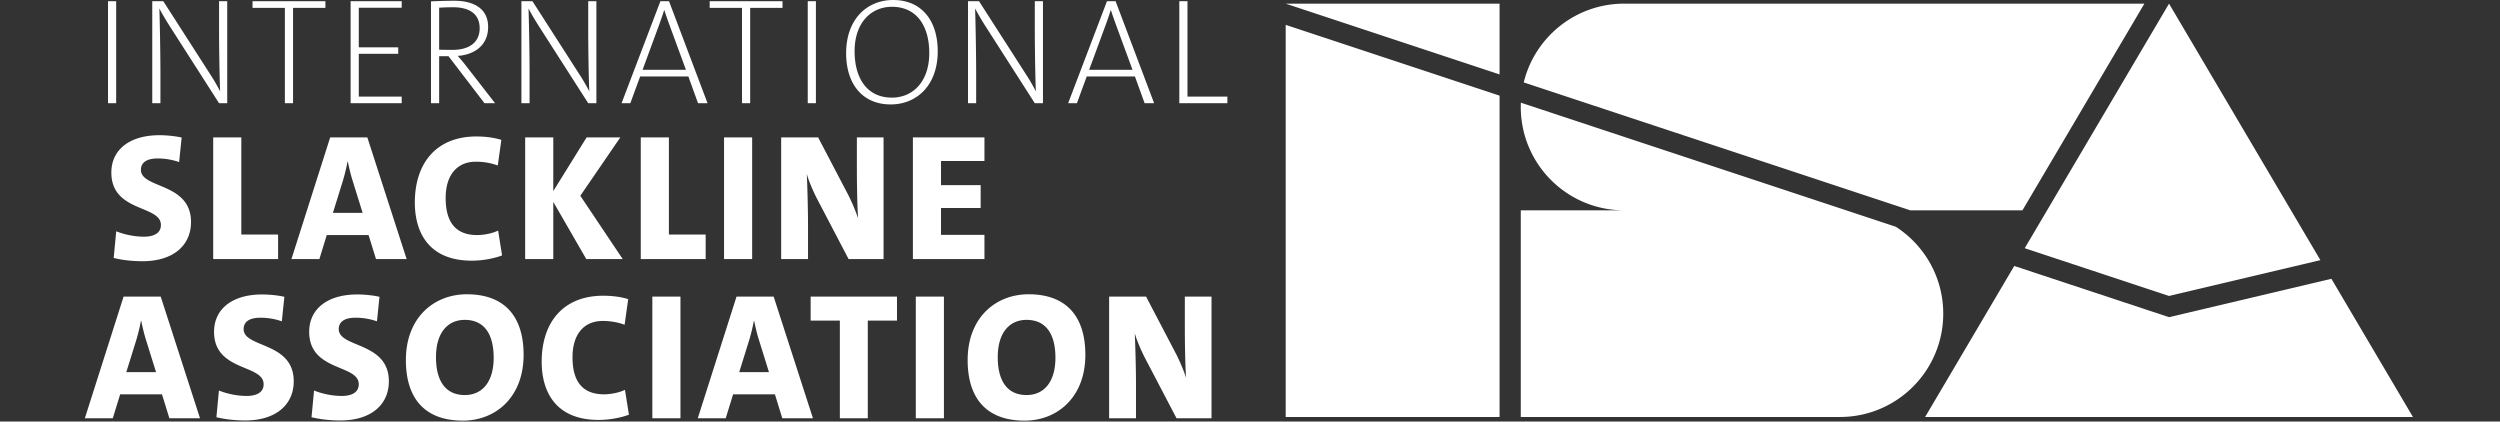 <svg width="943" height="159" fill="none" xmlns="http://www.w3.org/2000/svg">
    <rect width="100%" height="100%" fill="#333333" stroke="none"/>
    <path
        d="M40.74 38.935V.455h3.078v38.48H40.74zM82.633 38.935L64.676 10.889c-1.768-2.736-3.25-5.188-4.561-7.697.17 4.789.398 17.217.398 24.742v11.002h-3.078V.456h4.162l17.785 27.705c1.312 1.996 2.51 4.105 3.648 6.271-.227-5.645-.398-16.076-.398-24V.455h3.078v38.48h-3.077zM110.539 2.965v35.971h-3.08V2.965H95.26V.455h27.478v2.51h-12.199zM132.254 38.935V.455h19.268v2.451h-16.189v14.936h14.879v2.453h-14.879v16.133h16.189v2.508h-19.268v-.001zM182.752 38.935l-13.568-17.728h-3.535v17.729h-3.078V.512s4.789-.227 8.78-.227c7.353 0 12.77 2.963 12.77 9.861 0 7.127-5.358 10.49-11.457 10.945 0 0 1.709 1.881 3.363 4.047l10.717 13.797h-3.992zm-17.104-20.181s2.679.059 5.017.059c6.727 0 10.262-3.137 10.262-8.152 0-5.244-3.649-7.924-10.033-7.924-2.567 0-5.246.17-5.246.17v15.847zM221.877 38.935L203.92 10.888c-1.767-2.736-3.25-5.188-4.56-7.697.17 4.789.398 17.217.398 24.742v11.002h-3.078V.455h4.162l17.785 27.705c1.311 1.996 2.508 4.105 3.648 6.271-.229-5.645-.398-16.076-.398-24V.454h3.078v38.48h-3.078v.001zM263.299 38.935l-3.648-10.09h-18.186l-3.705 10.09h-3.307l14.65-38.48h3.25l14.535 38.48h-3.589zM252.353 8.949a135.384 135.384 0 01-1.767-5.131h-.057a179.737 179.737 0 01-1.711 5.018l-6.441 17.5h16.361l-6.385-17.387zM282.967 2.965v35.971h-3.078V2.965H267.69V.455h27.476v2.51h-12.199zM304.682 38.935V.455h3.078v38.48h-3.078zM335.982 39.39c-10.773 0-16.816-7.809-16.816-19.324C319.166 7.068 327.203 0 336.895 0c10.773 0 16.816 7.809 16.816 19.324 0 12.998-8.037 20.066-17.729 20.066zm.457-36.826c-7.754 0-14.082 5.873-14.082 16.76 0 10.262 4.733 17.502 14.082 17.502 7.752 0 14.08-5.871 14.08-16.816.001-10.205-4.732-17.446-14.08-17.446zM390.326 38.935l-17.957-28.047c-1.766-2.736-3.248-5.188-4.561-7.697.172 4.789.4 17.217.4 24.742v11.002h-3.078V.455h4.16l17.787 27.705c1.311 1.996 2.508 4.105 3.649 6.271-.229-5.645-.4-16.076-.4-24V.454h3.08v38.48h-3.08v.001zM431.748 38.935l-3.649-10.09h-18.184l-3.707 10.09h-3.307L417.553.455h3.248l14.537 38.48h-3.59zM420.803 8.949a138.89 138.89 0 01-1.766-5.131h-.059a170.185 170.185 0 01-1.709 5.018l-6.442 17.5h16.36l-6.384-17.387zM444.838 38.935V.455h3.078v35.973h15.051v2.508h-18.129v-.001zM67.564 61.13a24.669 24.669 0 00-8.092-1.359c-4.352 0-6.322 1.701-6.322 4.283 0 7.209 18.902 4.691 18.902 19.719 0 8.635-6.527 14.754-18.291 14.754-4.146 0-7.818-.475-10.879-1.223l.953-10.064c3.059 1.225 6.867 2.041 10.471 2.041 3.672 0 6.391-1.293 6.391-4.42C60.697 77.246 42 80.17 42 65.076 42 56.644 48.662 51 60.155 51c2.379 0 5.711.273 8.363.885l-.954 9.245zM80.417 97.712V51.816h10.607v36.648h13.871v9.248H80.417zM141.82 97.712l-2.789-9.043h-15.773l-2.787 9.043h-10.539l14.617-45.896h14.008l14.822 45.896H141.82zm-8.84-29.647c-.748-2.379-1.291-4.76-1.768-7.07h-.137c-.408 2.311-1.019 4.76-1.699 7.07l-3.807 12.24h11.219l-3.808-12.24zM189.384 96.35c-3.264 1.225-7.479 1.973-11.422 1.973-16.931 0-21.486-11.559-21.486-21.895 0-14.891 8.092-24.953 23.254-24.953 3.195 0 6.595.408 9.383 1.293l-1.359 9.654c-2.584-.951-5.373-1.428-8.229-1.428-7.41 0-11.422 5.371-11.422 13.666 0 9.043 3.672 14.008 11.898 14.008 2.447 0 5.711-.613 7.886-1.701l1.497 9.383zM221.14 97.712l-12.441-21.555v21.555h-10.607V51.816h10.607v20.262l12.578-20.262h12.715l-15.096 22.029 15.979 23.867H221.14zM241.699 97.712V51.816h10.607v36.648h13.871v9.248h-24.478zM273.109 97.712V51.816h10.605v45.896h-10.605zM320.085 97.712l-12.17-23.254c-1.633-3.332-2.789-6.119-3.605-8.84.205 3.4.477 13.26.477 19.242v12.852h-10.131V51.816h13.939l11.422 21.826c1.36 2.719 2.721 5.916 3.672 8.771-.34-3.943-.477-13.734-.477-19.174V51.815h10.065v45.896h-13.192v.001zM344.343 97.712V51.816h26.992v8.908H354.95v9.109h14.957v8.637H354.95v10.131h16.385v9.111h-26.992zM63.889 157.779l-2.789-9.043H45.326l-2.787 9.043H32l14.617-45.895h14.008l14.822 45.895H63.889zm-8.84-29.644c-.748-2.379-1.291-4.76-1.767-7.07h-.137c-.408 2.311-1.02 4.758-1.699 7.07l-3.807 12.238h11.219l-3.809-12.238zM106.307 121.199a24.669 24.669 0 00-8.092-1.359c-4.352 0-6.322 1.699-6.322 4.283 0 7.207 18.902 4.691 18.902 19.719 0 8.635-6.527 14.754-18.291 14.754-4.148 0-7.818-.477-10.879-1.225l.951-10.062c3.06 1.225 6.867 2.041 10.471 2.041 3.672 0 6.393-1.293 6.393-4.42 0-7.615-18.699-4.691-18.699-19.787 0-8.43 6.664-14.074 18.154-14.074 2.381 0 5.713.271 8.363.885l-.951 9.245zM142.189 121.199a24.669 24.669 0 00-8.092-1.359c-4.352 0-6.322 1.699-6.322 4.283 0 7.207 18.903 4.691 18.903 19.719 0 8.635-6.528 14.754-18.292 14.754-4.146 0-7.818-.477-10.879-1.225l.953-10.062c3.059 1.225 6.867 2.041 10.471 2.041 3.672 0 6.391-1.293 6.391-4.42 0-7.615-18.697-4.691-18.697-19.787 0-8.43 6.662-14.074 18.154-14.074 2.379 0 5.711.271 8.363.885l-.953 9.245zM174.586 158.664c-14.143 0-21.486-8.16-21.486-22.846 0-16.047 10.607-24.818 22.982-24.818 14.074 0 21.418 8.16 21.418 22.846 0 16.047-10.607 24.818-22.914 24.818zm.748-38.008c-6.527 0-10.879 4.895-10.879 14.074 0 8.975 3.604 14.279 10.879 14.279 6.527 0 10.879-4.896 10.879-14.076 0-8.974-3.604-14.277-10.879-14.277zM237.232 156.42c-3.263 1.225-7.478 1.973-11.424 1.973-16.93 0-21.485-11.559-21.485-21.895 0-14.891 8.09-24.953 23.254-24.953 3.196 0 6.594.408 9.383 1.291l-1.362 9.656c-2.582-.953-5.371-1.428-8.226-1.428-7.41 0-11.422 5.371-11.422 13.666 0 9.043 3.67 14.006 11.898 14.006 2.448 0 5.711-.611 7.887-1.699l1.497 9.383zM246.062 157.779v-45.895h10.606v45.895h-10.606zM295.086 157.779l-2.787-9.043h-15.775l-2.787 9.043h-10.539l14.619-45.895h14.006l14.822 45.895h-11.559zm-8.84-29.644c-.748-2.379-1.291-4.76-1.768-7.07h-.134c-.408 2.311-1.022 4.758-1.701 7.07l-3.807 12.238h11.219l-3.809-12.238zM327.332 120.928v36.852h-10.539v-36.852h-11.016v-9.043h32.57v9.043h-11.015zM345.441 157.779v-45.895h10.607v45.895h-10.607zM386.484 158.664c-14.143 0-21.486-8.16-21.486-22.846 0-16.047 10.607-24.818 22.98-24.818 14.076 0 21.418 8.16 21.418 22.846 0 16.047-10.605 24.818-22.912 24.818zm.746-38.008c-6.528 0-10.879 4.895-10.879 14.074 0 8.975 3.605 14.279 10.879 14.279 6.527 0 10.879-4.896 10.879-14.076 0-8.974-3.603-14.277-10.879-14.277zM443.793 157.779l-12.17-23.254c-1.633-3.33-2.789-6.119-3.605-8.838.205 3.398.477 13.258.477 19.242v12.85h-10.131v-45.895h13.94l11.421 21.826c1.36 2.719 2.721 5.914 3.672 8.771-.34-3.945-.477-13.736-.477-19.176v-11.422h10.065v45.895h-13.192v.001zM565.634 28.07V1.38h-80.656l80.656 26.69zM720.546 79.332h42.319l46.001-77.953H612.614c-18.332 0-33.699 12.66-37.86 29.708l145.792 48.245zM818.16 111.635l57.096-13.507L818.16 1.38l-54.435 92.24 54.435 18.015zM715.088 85.528l-141.41-46.795a39.673 39.673 0 00-.041 1.622c0 21.52 17.439 38.967 38.957 38.977h-38.957v77.953h120.25v-.004c.043.002.085.004.127.004 21.527 0 38.977-17.451 38.977-38.977.001-13.759-7.136-25.844-17.903-32.78zM484.967 9.379v147.906h80.667V36.072L484.967 9.378z"
        fill="#fff" />
    <path d="M818.16 119.639l-58.386-19.32-33.617 56.966h184.007l-30.764-52.13-61.24 14.484z" fill="#fff" />
</svg>